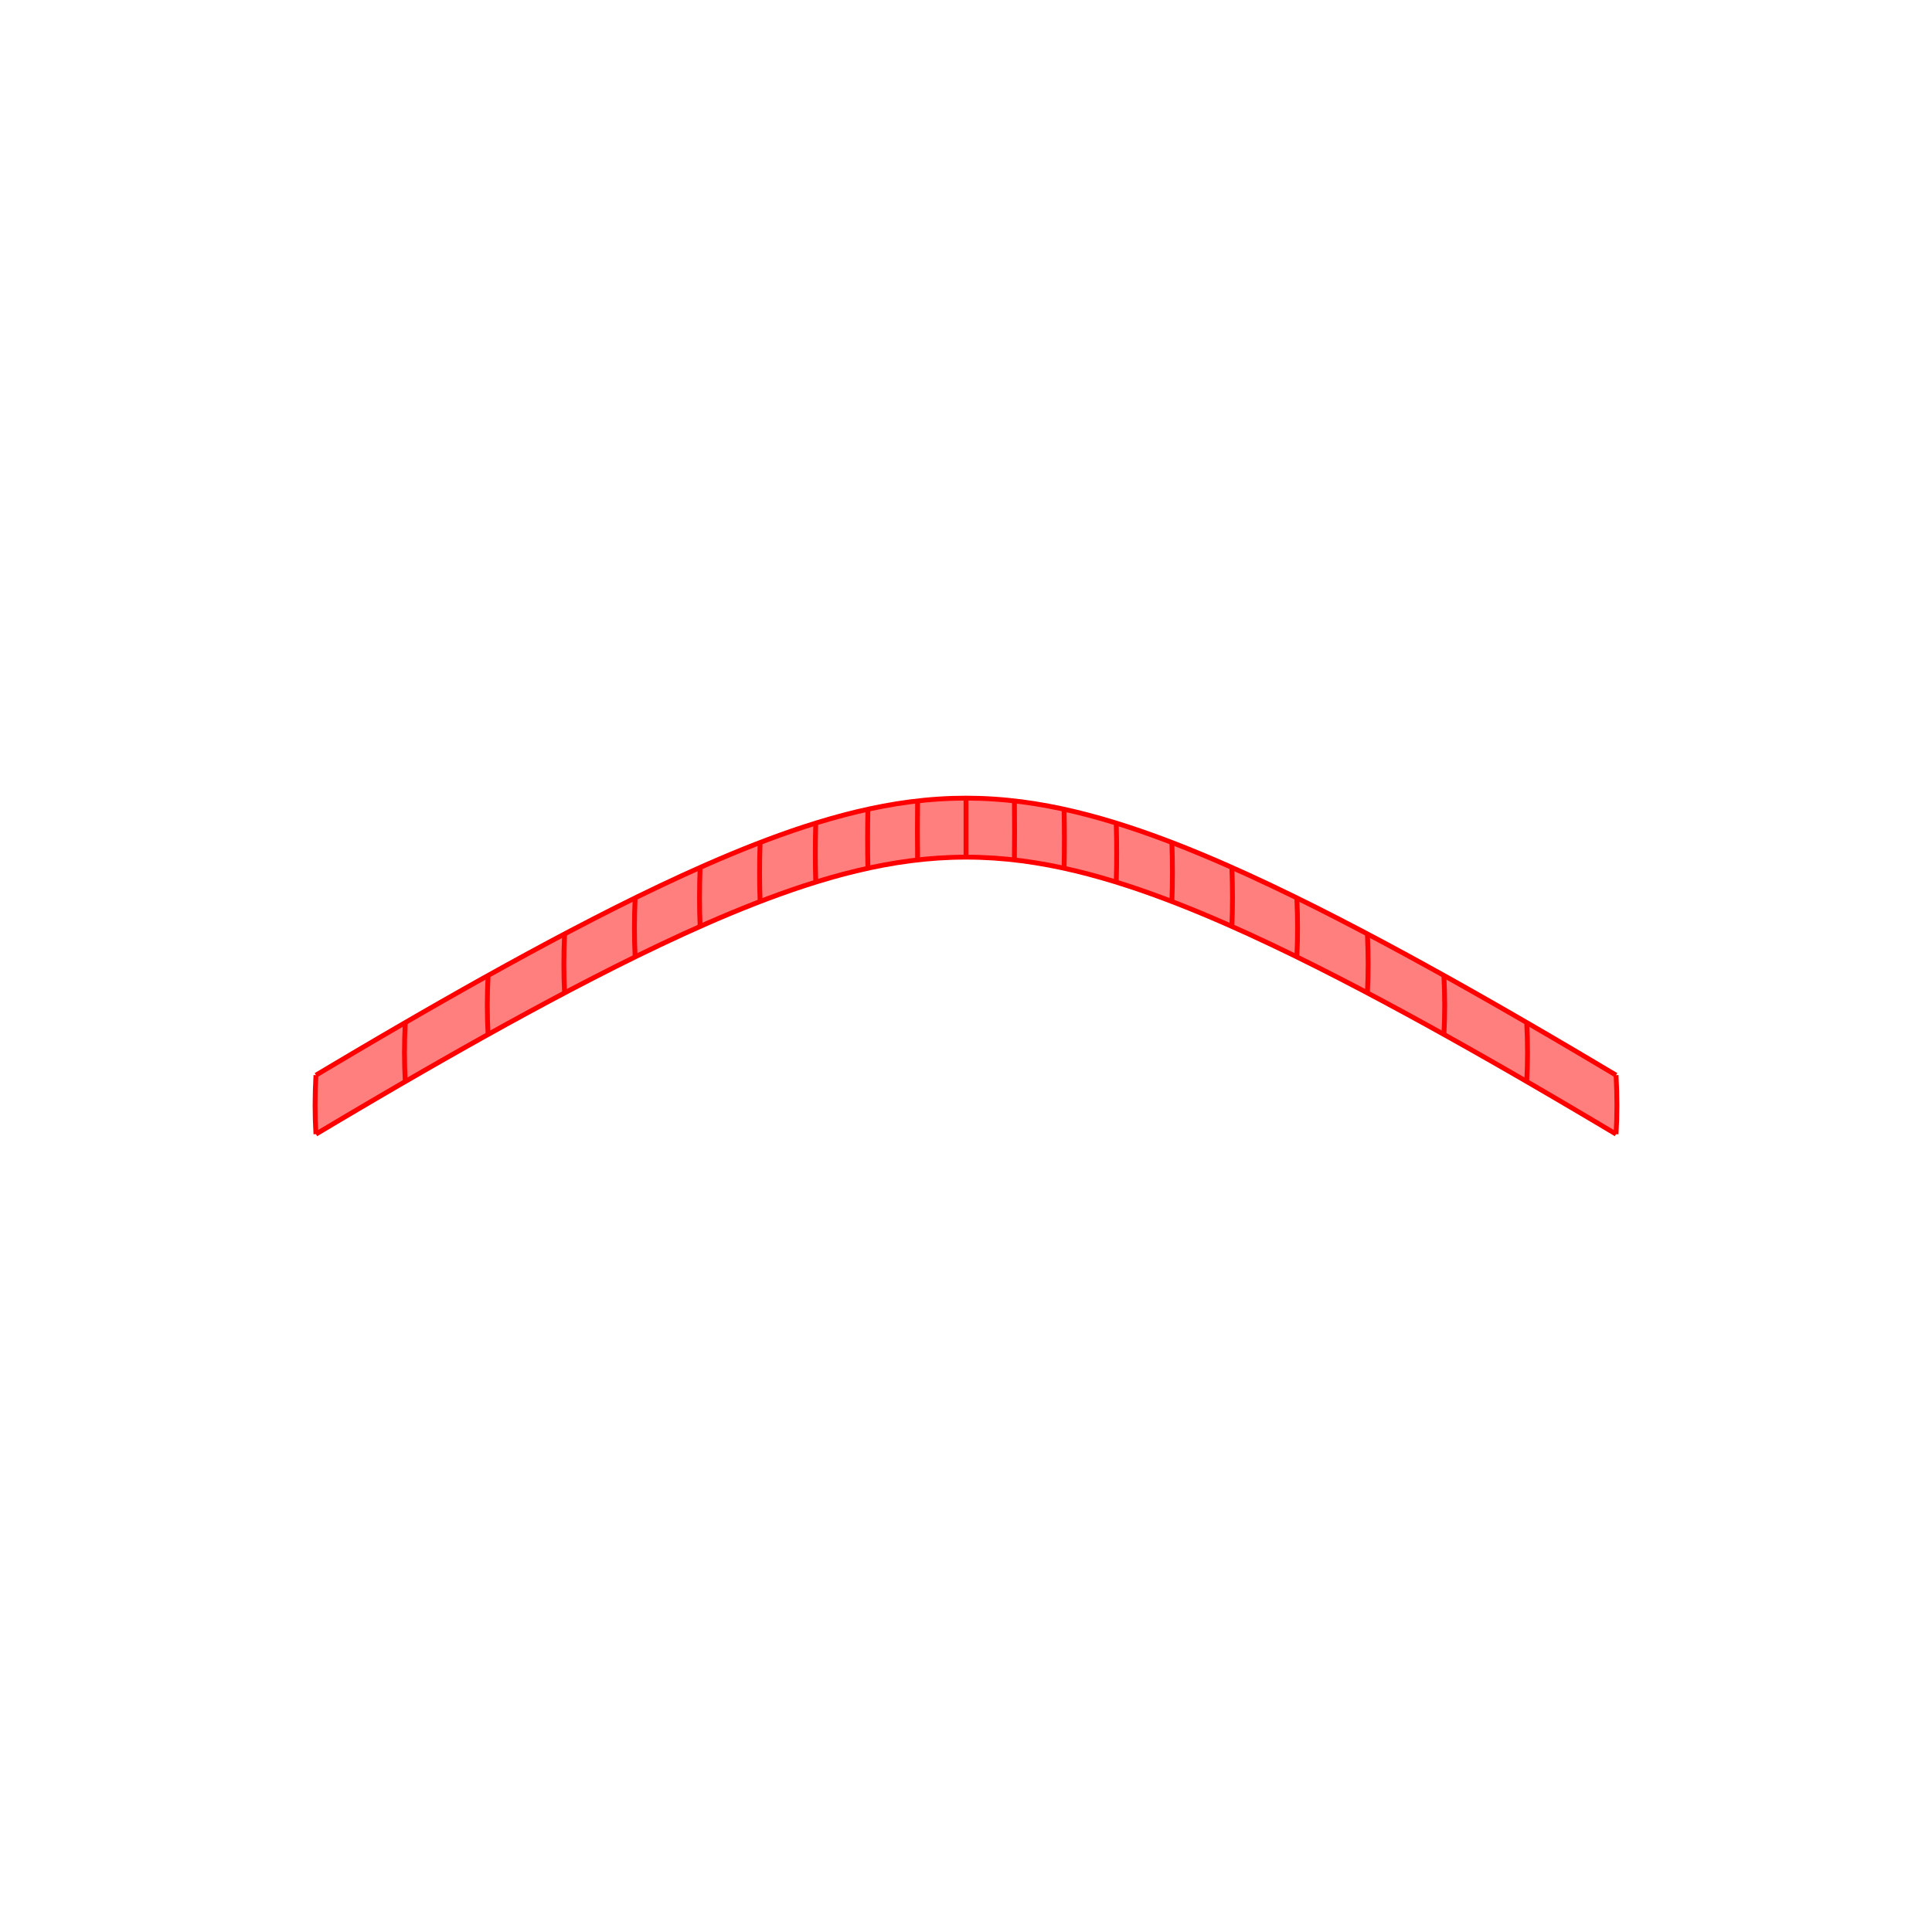 <?xml version="1.0" encoding="UTF-8"?>
<svg xmlns="http://www.w3.org/2000/svg" xmlns:xlink="http://www.w3.org/1999/xlink" width="400mm" height="400mm" viewBox="0 0 400 400" version="1.1">
<g id="surface266">
<rect x="0" y="0" width="400" height="400" style="fill:rgb(100%,100%,100%);fill-opacity:1;stroke:none;"/>
<path style=" stroke:none;fill-rule:nonzero;fill:rgb(100%,49.804%,49.804%);fill-opacity:1;" d="M 65.41 234.812 C 66.867 233.941 68.312 233.082 69.742 232.23 C 71.176 231.379 72.598 230.539 74.004 229.711 C 75.473 228.844 76.93 227.988 78.371 227.145 C 79.816 226.301 81.246 225.465 82.664 224.641 C 84.145 223.781 85.613 222.93 87.07 222.094 C 88.523 221.258 89.965 220.43 91.395 219.617 C 92.895 218.762 94.375 217.918 95.848 217.09 C 97.316 216.262 98.77 215.445 100.211 214.641 C 101.727 213.793 103.23 212.961 104.719 212.141 C 106.203 211.324 107.672 210.52 109.129 209.73 C 110.672 208.891 112.195 208.07 113.703 207.266 C 115.207 206.461 116.699 205.672 118.168 204.898 C 119.738 204.074 121.293 203.266 122.824 202.48 C 124.355 201.691 125.867 200.922 127.359 200.172 C 128.965 199.363 130.551 198.578 132.113 197.812 C 133.676 197.051 135.219 196.309 136.738 195.586 C 138.387 194.801 140.012 194.047 141.613 193.312 C 143.215 192.582 144.793 191.875 146.348 191.191 C 148.051 190.445 149.73 189.73 151.379 189.043 C 153.031 188.359 154.656 187.703 156.254 187.078 C 158.027 186.387 159.766 185.734 161.477 185.117 C 163.191 184.5 164.875 183.922 166.535 183.379 C 168.379 182.777 170.195 182.219 171.98 181.711 C 173.77 181.199 175.527 180.734 177.266 180.316 C 179.18 179.855 181.066 179.449 182.93 179.102 C 184.797 178.75 186.637 178.457 188.469 178.219 C 190.41 177.969 192.34 177.777 194.258 177.652 C 196.18 177.527 198.09 177.461 200 177.461 C 201.91 177.461 203.82 177.527 205.742 177.652 C 207.66 177.777 209.59 177.969 211.531 178.219 C 213.363 178.457 215.203 178.75 217.07 179.102 C 218.934 179.449 220.82 179.855 222.734 180.316 C 224.473 180.734 226.23 181.199 228.02 181.711 C 229.805 182.219 231.621 182.777 233.465 183.379 C 235.125 183.922 236.809 184.5 238.523 185.117 C 240.234 185.734 241.973 186.387 243.746 187.078 C 245.344 187.703 246.969 188.359 248.621 189.043 C 250.27 189.73 251.949 190.445 253.652 191.191 C 255.207 191.875 256.785 192.582 258.387 193.312 C 259.988 194.047 261.613 194.801 263.262 195.586 C 264.781 196.309 266.324 197.051 267.887 197.812 C 269.449 198.578 271.035 199.363 272.641 200.172 C 274.133 200.922 275.645 201.691 277.176 202.48 C 278.707 203.266 280.262 204.074 281.832 204.898 C 283.301 205.672 284.793 206.461 286.297 207.266 C 287.805 208.07 289.328 208.891 290.871 209.73 C 292.328 210.52 293.797 211.324 295.281 212.141 C 296.77 212.961 298.273 213.793 299.789 214.641 C 301.23 215.445 302.684 216.262 304.152 217.09 C 305.625 217.918 307.105 218.762 308.605 219.617 C 310.035 220.43 311.477 221.258 312.93 222.094 C 314.387 222.93 315.855 223.781 317.336 224.641 C 318.754 225.465 320.184 226.301 321.629 227.145 C 323.07 227.988 324.527 228.844 325.996 229.711 C 327.402 230.539 328.824 231.379 330.258 232.23 C 331.688 233.082 333.133 233.941 334.59 234.812 C 334.707 232.871 334.766 230.887 334.766 228.852 C 334.762 226.816 334.707 224.734 334.59 222.602 C 333.133 221.734 331.688 220.871 330.258 220.023 C 328.824 219.172 327.402 218.332 325.996 217.5 C 324.527 216.633 323.07 215.777 321.629 214.934 C 320.184 214.09 318.754 213.254 317.34 212.434 C 315.855 211.57 314.387 210.723 312.93 209.883 C 311.477 209.047 310.035 208.219 308.609 207.406 C 307.109 206.551 305.625 205.711 304.156 204.879 C 302.688 204.051 301.23 203.234 299.793 202.43 C 298.273 201.582 296.77 200.75 295.285 199.934 C 293.797 199.113 292.328 198.309 290.875 197.52 C 289.332 196.684 287.809 195.859 286.301 195.055 C 284.793 194.25 283.305 193.461 281.832 192.688 C 280.262 191.863 278.711 191.059 277.18 190.27 C 275.648 189.48 274.137 188.711 272.645 187.961 C 271.035 187.152 269.453 186.367 267.891 185.602 C 266.328 184.84 264.785 184.094 263.266 183.375 C 261.617 182.59 259.992 181.832 258.391 181.102 C 256.789 180.367 255.211 179.66 253.656 178.98 C 251.953 178.234 250.273 177.516 248.625 176.832 C 246.973 176.145 245.348 175.488 243.75 174.863 C 241.98 174.172 240.238 173.52 238.527 172.902 C 236.812 172.285 235.129 171.707 233.469 171.164 C 231.625 170.562 229.809 170.004 228.023 169.496 C 226.234 168.984 224.477 168.52 222.738 168.102 C 220.824 167.641 218.938 167.234 217.074 166.887 C 215.207 166.535 213.363 166.242 211.535 166.004 C 209.59 165.754 207.664 165.562 205.742 165.438 C 203.824 165.309 201.91 165.246 200 165.246 C 198.09 165.246 196.176 165.309 194.258 165.438 C 192.336 165.562 190.41 165.754 188.465 166.004 C 186.637 166.242 184.793 166.535 182.926 166.887 C 181.062 167.234 179.176 167.641 177.262 168.102 C 175.523 168.52 173.766 168.984 171.977 169.496 C 170.191 170.004 168.375 170.562 166.531 171.164 C 164.871 171.707 163.188 172.285 161.473 172.902 C 159.762 173.52 158.02 174.172 156.25 174.863 C 154.652 175.488 153.027 176.145 151.375 176.832 C 149.727 177.516 148.047 178.234 146.344 178.98 C 144.789 179.66 143.211 180.367 141.609 181.102 C 140.008 181.832 138.383 182.59 136.734 183.375 C 135.215 184.094 133.672 184.84 132.109 185.602 C 130.547 186.367 128.965 187.152 127.355 187.961 C 125.863 188.711 124.352 189.48 122.82 190.27 C 121.289 191.059 119.738 191.863 118.168 192.688 C 116.695 193.461 115.207 194.25 113.699 195.055 C 112.191 195.859 110.668 196.684 109.125 197.52 C 107.672 198.309 106.203 199.113 104.715 199.934 C 103.23 200.75 101.727 201.582 100.207 202.43 C 98.77 203.234 97.312 204.051 95.844 204.879 C 94.375 205.711 92.891 206.551 91.391 207.406 C 89.965 208.219 88.523 209.047 87.07 209.883 C 85.613 210.723 84.145 211.57 82.66 212.434 C 81.246 213.254 79.816 214.09 78.371 214.934 C 76.93 215.777 75.473 216.633 74.004 217.5 C 72.598 218.332 71.176 219.172 69.742 220.023 C 68.312 220.871 66.867 221.734 65.41 222.602 C 65.293 224.734 65.238 226.816 65.234 228.852 C 65.234 230.887 65.293 232.871 65.41 234.812 "/>
<path style="fill:none;stroke-width:1;stroke-linecap:butt;stroke-linejoin:miter;stroke:rgb(100%,0%,0%);stroke-opacity:1;stroke-miterlimit:10;" d="M 65.41 234.812 C 65.293 232.871 65.234 230.887 65.234 228.852 C 65.238 226.816 65.293 224.734 65.41 222.602 "/>
<path style="fill:none;stroke-width:1;stroke-linecap:butt;stroke-linejoin:miter;stroke:rgb(100%,0%,0%);stroke-opacity:1;stroke-miterlimit:10;" d="M 83.91 223.918 C 83.797 221.977 83.742 219.992 83.742 217.957 C 83.742 215.922 83.797 213.84 83.91 211.707 "/>
<path style="fill:none;stroke-width:1;stroke-linecap:butt;stroke-linejoin:miter;stroke:rgb(100%,0%,0%);stroke-opacity:1;stroke-miterlimit:10;" d="M 101.055 214.172 C 100.945 212.23 100.891 210.242 100.891 208.207 C 100.891 206.176 100.945 204.094 101.055 201.961 "/>
<path style="fill:none;stroke-width:1;stroke-linecap:butt;stroke-linejoin:miter;stroke:rgb(100%,0%,0%);stroke-opacity:1;stroke-miterlimit:10;" d="M 116.895 205.57 C 116.793 203.629 116.738 201.641 116.742 199.605 C 116.742 197.574 116.793 195.492 116.895 193.359 "/>
<path style="fill:none;stroke-width:1;stroke-linecap:butt;stroke-linejoin:miter;stroke:rgb(100%,0%,0%);stroke-opacity:1;stroke-miterlimit:10;" d="M 131.5 198.113 C 131.402 196.172 131.355 194.188 131.355 192.152 C 131.355 190.117 131.406 188.035 131.5 185.902 "/>
<path style="fill:none;stroke-width:1;stroke-linecap:butt;stroke-linejoin:miter;stroke:rgb(100%,0%,0%);stroke-opacity:1;stroke-miterlimit:10;" d="M 144.957 191.805 C 144.867 189.863 144.824 187.879 144.828 185.844 C 144.828 183.809 144.871 181.727 144.953 179.594 "/>
<path style="fill:none;stroke-width:1;stroke-linecap:butt;stroke-linejoin:miter;stroke:rgb(100%,0%,0%);stroke-opacity:1;stroke-miterlimit:10;" d="M 157.375 186.645 C 157.297 184.699 157.262 182.715 157.262 180.68 C 157.262 178.645 157.301 176.562 157.371 174.43 "/>
<path style="fill:none;stroke-width:1;stroke-linecap:butt;stroke-linejoin:miter;stroke:rgb(100%,0%,0%);stroke-opacity:1;stroke-miterlimit:10;" d="M 168.895 182.629 C 168.832 180.684 168.805 178.699 168.805 176.664 C 168.805 174.629 168.836 172.547 168.891 170.414 "/>
<path style="fill:none;stroke-width:1;stroke-linecap:butt;stroke-linejoin:miter;stroke:rgb(100%,0%,0%);stroke-opacity:1;stroke-miterlimit:10;" d="M 179.691 179.758 C 179.648 177.816 179.625 175.828 179.629 173.793 C 179.629 171.762 179.648 169.68 179.688 167.543 "/>
<path style="fill:none;stroke-width:1;stroke-linecap:butt;stroke-linejoin:miter;stroke:rgb(100%,0%,0%);stroke-opacity:1;stroke-miterlimit:10;" d="M 189.98 178.035 C 189.953 176.094 189.945 174.105 189.945 172.07 C 189.945 170.039 189.957 167.957 189.977 165.82 "/>
<path style="fill:none;stroke-width:1;stroke-linecap:butt;stroke-linejoin:miter;stroke:rgb(100%,0%,0%);stroke-opacity:1;stroke-miterlimit:10;" d="M 200 177.461 C 200 175.52 200 173.531 200 171.496 C 200 169.465 200 167.383 200 165.246 "/>
<path style="fill:none;stroke-width:1;stroke-linecap:butt;stroke-linejoin:miter;stroke:rgb(100%,0%,0%);stroke-opacity:1;stroke-miterlimit:10;" d="M 210.02 178.035 C 210.047 176.094 210.055 174.105 210.055 172.07 C 210.055 170.039 210.043 167.957 210.023 165.82 "/>
<path style="fill:none;stroke-width:1;stroke-linecap:butt;stroke-linejoin:miter;stroke:rgb(100%,0%,0%);stroke-opacity:1;stroke-miterlimit:10;" d="M 220.309 179.758 C 220.352 177.816 220.375 175.828 220.371 173.793 C 220.371 171.762 220.352 169.68 220.312 167.543 "/>
<path style="fill:none;stroke-width:1;stroke-linecap:butt;stroke-linejoin:miter;stroke:rgb(100%,0%,0%);stroke-opacity:1;stroke-miterlimit:10;" d="M 231.105 182.629 C 231.168 180.684 231.195 178.699 231.195 176.664 C 231.195 174.629 231.164 172.547 231.109 170.414 "/>
<path style="fill:none;stroke-width:1;stroke-linecap:butt;stroke-linejoin:miter;stroke:rgb(100%,0%,0%);stroke-opacity:1;stroke-miterlimit:10;" d="M 242.625 186.645 C 242.703 184.699 242.738 182.715 242.738 180.68 C 242.738 178.645 242.699 176.562 242.629 174.43 "/>
<path style="fill:none;stroke-width:1;stroke-linecap:butt;stroke-linejoin:miter;stroke:rgb(100%,0%,0%);stroke-opacity:1;stroke-miterlimit:10;" d="M 255.043 191.805 C 255.133 189.863 255.176 187.879 255.172 185.844 C 255.172 183.809 255.129 181.727 255.047 179.594 "/>
<path style="fill:none;stroke-width:1;stroke-linecap:butt;stroke-linejoin:miter;stroke:rgb(100%,0%,0%);stroke-opacity:1;stroke-miterlimit:10;" d="M 268.5 198.113 C 268.598 196.172 268.645 194.188 268.645 192.152 C 268.645 190.117 268.594 188.035 268.5 185.902 "/>
<path style="fill:none;stroke-width:1;stroke-linecap:butt;stroke-linejoin:miter;stroke:rgb(100%,0%,0%);stroke-opacity:1;stroke-miterlimit:10;" d="M 283.105 205.57 C 283.207 203.629 283.262 201.641 283.258 199.605 C 283.258 197.574 283.207 195.492 283.105 193.359 "/>
<path style="fill:none;stroke-width:1;stroke-linecap:butt;stroke-linejoin:miter;stroke:rgb(100%,0%,0%);stroke-opacity:1;stroke-miterlimit:10;" d="M 298.945 214.172 C 299.055 212.23 299.109 210.242 299.109 208.207 C 299.109 206.176 299.055 204.094 298.945 201.961 "/>
<path style="fill:none;stroke-width:1;stroke-linecap:butt;stroke-linejoin:miter;stroke:rgb(100%,0%,0%);stroke-opacity:1;stroke-miterlimit:10;" d="M 316.09 223.918 C 316.203 221.977 316.258 219.992 316.258 217.957 C 316.258 215.922 316.203 213.84 316.09 211.707 "/>
<path style="fill:none;stroke-width:1;stroke-linecap:butt;stroke-linejoin:miter;stroke:rgb(100%,0%,0%);stroke-opacity:1;stroke-miterlimit:10;" d="M 334.59 234.812 C 334.707 232.871 334.766 230.887 334.766 228.852 C 334.762 226.816 334.707 224.734 334.59 222.602 "/>
<path style="fill:none;stroke-width:1;stroke-linecap:butt;stroke-linejoin:miter;stroke:rgb(100%,0%,0%);stroke-opacity:1;stroke-miterlimit:10;" d="M 65.41 234.812 C 66.867 233.941 68.312 233.082 69.742 232.23 C 71.176 231.379 72.598 230.539 74.004 229.711 C 75.473 228.844 76.93 227.988 78.371 227.145 C 79.816 226.301 81.246 225.465 82.664 224.641 C 84.145 223.781 85.613 222.93 87.07 222.094 C 88.523 221.258 89.965 220.43 91.395 219.617 C 92.895 218.762 94.375 217.918 95.848 217.09 C 97.316 216.262 98.77 215.445 100.211 214.641 C 101.727 213.793 103.23 212.961 104.719 212.141 C 106.203 211.324 107.672 210.52 109.129 209.73 C 110.672 208.891 112.195 208.07 113.703 207.266 C 115.207 206.461 116.699 205.672 118.168 204.898 C 119.738 204.074 121.293 203.266 122.824 202.48 C 124.355 201.691 125.867 200.922 127.359 200.172 C 128.965 199.363 130.551 198.578 132.113 197.812 C 133.676 197.051 135.219 196.309 136.738 195.586 C 138.387 194.801 140.012 194.047 141.613 193.312 C 143.215 192.582 144.793 191.875 146.348 191.191 C 148.051 190.445 149.73 189.73 151.379 189.043 C 153.031 188.359 154.656 187.703 156.254 187.078 C 158.027 186.387 159.766 185.734 161.477 185.117 C 163.191 184.5 164.875 183.922 166.535 183.379 C 168.379 182.777 170.195 182.219 171.98 181.711 C 173.77 181.199 175.527 180.734 177.266 180.316 C 179.18 179.855 181.066 179.449 182.93 179.102 C 184.797 178.75 186.637 178.457 188.469 178.219 C 190.41 177.969 192.34 177.777 194.258 177.652 C 196.18 177.527 198.09 177.461 200 177.461 C 201.91 177.461 203.82 177.527 205.742 177.652 C 207.66 177.777 209.59 177.969 211.531 178.219 C 213.363 178.457 215.203 178.75 217.07 179.102 C 218.934 179.449 220.82 179.855 222.734 180.316 C 224.473 180.734 226.23 181.199 228.02 181.711 C 229.805 182.219 231.621 182.777 233.465 183.379 C 235.125 183.922 236.809 184.5 238.523 185.117 C 240.234 185.734 241.973 186.387 243.746 187.078 C 245.344 187.703 246.969 188.359 248.621 189.043 C 250.27 189.73 251.949 190.445 253.652 191.191 C 255.207 191.875 256.785 192.582 258.387 193.312 C 259.988 194.047 261.613 194.801 263.262 195.586 C 264.781 196.309 266.324 197.051 267.887 197.812 C 269.449 198.578 271.035 199.363 272.641 200.172 C 274.133 200.922 275.645 201.691 277.176 202.48 C 278.707 203.266 280.262 204.074 281.832 204.898 C 283.301 205.672 284.793 206.461 286.297 207.266 C 287.805 208.07 289.328 208.891 290.871 209.73 C 292.328 210.52 293.797 211.324 295.281 212.141 C 296.77 212.961 298.273 213.793 299.789 214.641 C 301.23 215.445 302.684 216.262 304.152 217.09 C 305.625 217.918 307.105 218.762 308.605 219.617 C 310.035 220.43 311.477 221.258 312.93 222.094 C 314.387 222.93 315.855 223.781 317.336 224.641 C 318.754 225.465 320.184 226.301 321.629 227.145 C 323.07 227.988 324.527 228.844 325.996 229.711 C 327.402 230.539 328.824 231.379 330.258 232.23 C 331.688 233.082 333.133 233.941 334.59 234.812 "/>
<path style="fill:none;stroke-width:1;stroke-linecap:butt;stroke-linejoin:miter;stroke:rgb(100%,0%,0%);stroke-opacity:1;stroke-miterlimit:10;" d="M 65.41 222.602 C 66.867 221.734 68.312 220.871 69.742 220.023 C 71.176 219.172 72.598 218.332 74.004 217.5 C 75.473 216.633 76.93 215.777 78.371 214.934 C 79.816 214.09 81.246 213.254 82.66 212.434 C 84.145 211.57 85.613 210.723 87.07 209.883 C 88.523 209.047 89.965 208.219 91.391 207.406 C 92.891 206.551 94.375 205.711 95.844 204.879 C 97.312 204.051 98.77 203.234 100.207 202.43 C 101.727 201.582 103.23 200.75 104.715 199.934 C 106.203 199.113 107.672 198.309 109.125 197.52 C 110.668 196.684 112.191 195.859 113.699 195.055 C 115.207 194.25 116.695 193.461 118.168 192.688 C 119.738 191.863 121.289 191.059 122.82 190.27 C 124.352 189.48 125.863 188.711 127.355 187.961 C 128.965 187.152 130.547 186.367 132.109 185.602 C 133.672 184.84 135.215 184.094 136.734 183.375 C 138.383 182.59 140.008 181.832 141.609 181.102 C 143.211 180.367 144.789 179.66 146.344 178.98 C 148.047 178.234 149.727 177.516 151.375 176.832 C 153.027 176.145 154.652 175.488 156.25 174.863 C 158.02 174.172 159.762 173.52 161.473 172.902 C 163.188 172.285 164.871 171.707 166.531 171.164 C 168.375 170.562 170.191 170.004 171.977 169.496 C 173.766 168.984 175.523 168.52 177.262 168.102 C 179.176 167.641 181.062 167.234 182.926 166.887 C 184.793 166.535 186.637 166.242 188.465 166.004 C 190.41 165.754 192.336 165.562 194.258 165.438 C 196.176 165.309 198.09 165.246 200 165.246 C 201.91 165.246 203.824 165.309 205.742 165.438 C 207.664 165.562 209.59 165.754 211.535 166.004 C 213.363 166.242 215.207 166.535 217.074 166.887 C 218.938 167.234 220.824 167.641 222.738 168.102 C 224.477 168.52 226.234 168.984 228.023 169.496 C 229.809 170.004 231.625 170.562 233.469 171.164 C 235.129 171.707 236.812 172.285 238.527 172.902 C 240.238 173.52 241.98 174.172 243.75 174.863 C 245.348 175.488 246.973 176.145 248.625 176.832 C 250.273 177.516 251.953 178.234 253.656 178.98 C 255.211 179.66 256.789 180.367 258.391 181.102 C 259.992 181.832 261.617 182.59 263.266 183.375 C 264.785 184.094 266.328 184.84 267.891 185.602 C 269.453 186.367 271.035 187.152 272.645 187.961 C 274.137 188.711 275.648 189.48 277.18 190.27 C 278.711 191.059 280.262 191.863 281.832 192.688 C 283.305 193.461 284.793 194.25 286.301 195.055 C 287.809 195.859 289.332 196.684 290.875 197.52 C 292.328 198.309 293.797 199.113 295.285 199.934 C 296.77 200.75 298.273 201.582 299.793 202.43 C 301.23 203.234 302.688 204.051 304.156 204.879 C 305.625 205.711 307.109 206.551 308.609 207.406 C 310.035 208.219 311.477 209.047 312.93 209.883 C 314.387 210.723 315.855 211.57 317.34 212.434 C 318.754 213.254 320.184 214.09 321.629 214.934 C 323.07 215.777 324.527 216.633 325.996 217.5 C 327.402 218.332 328.824 219.172 330.258 220.023 C 331.688 220.871 333.133 221.734 334.59 222.602 "/>
</g>
</svg>
